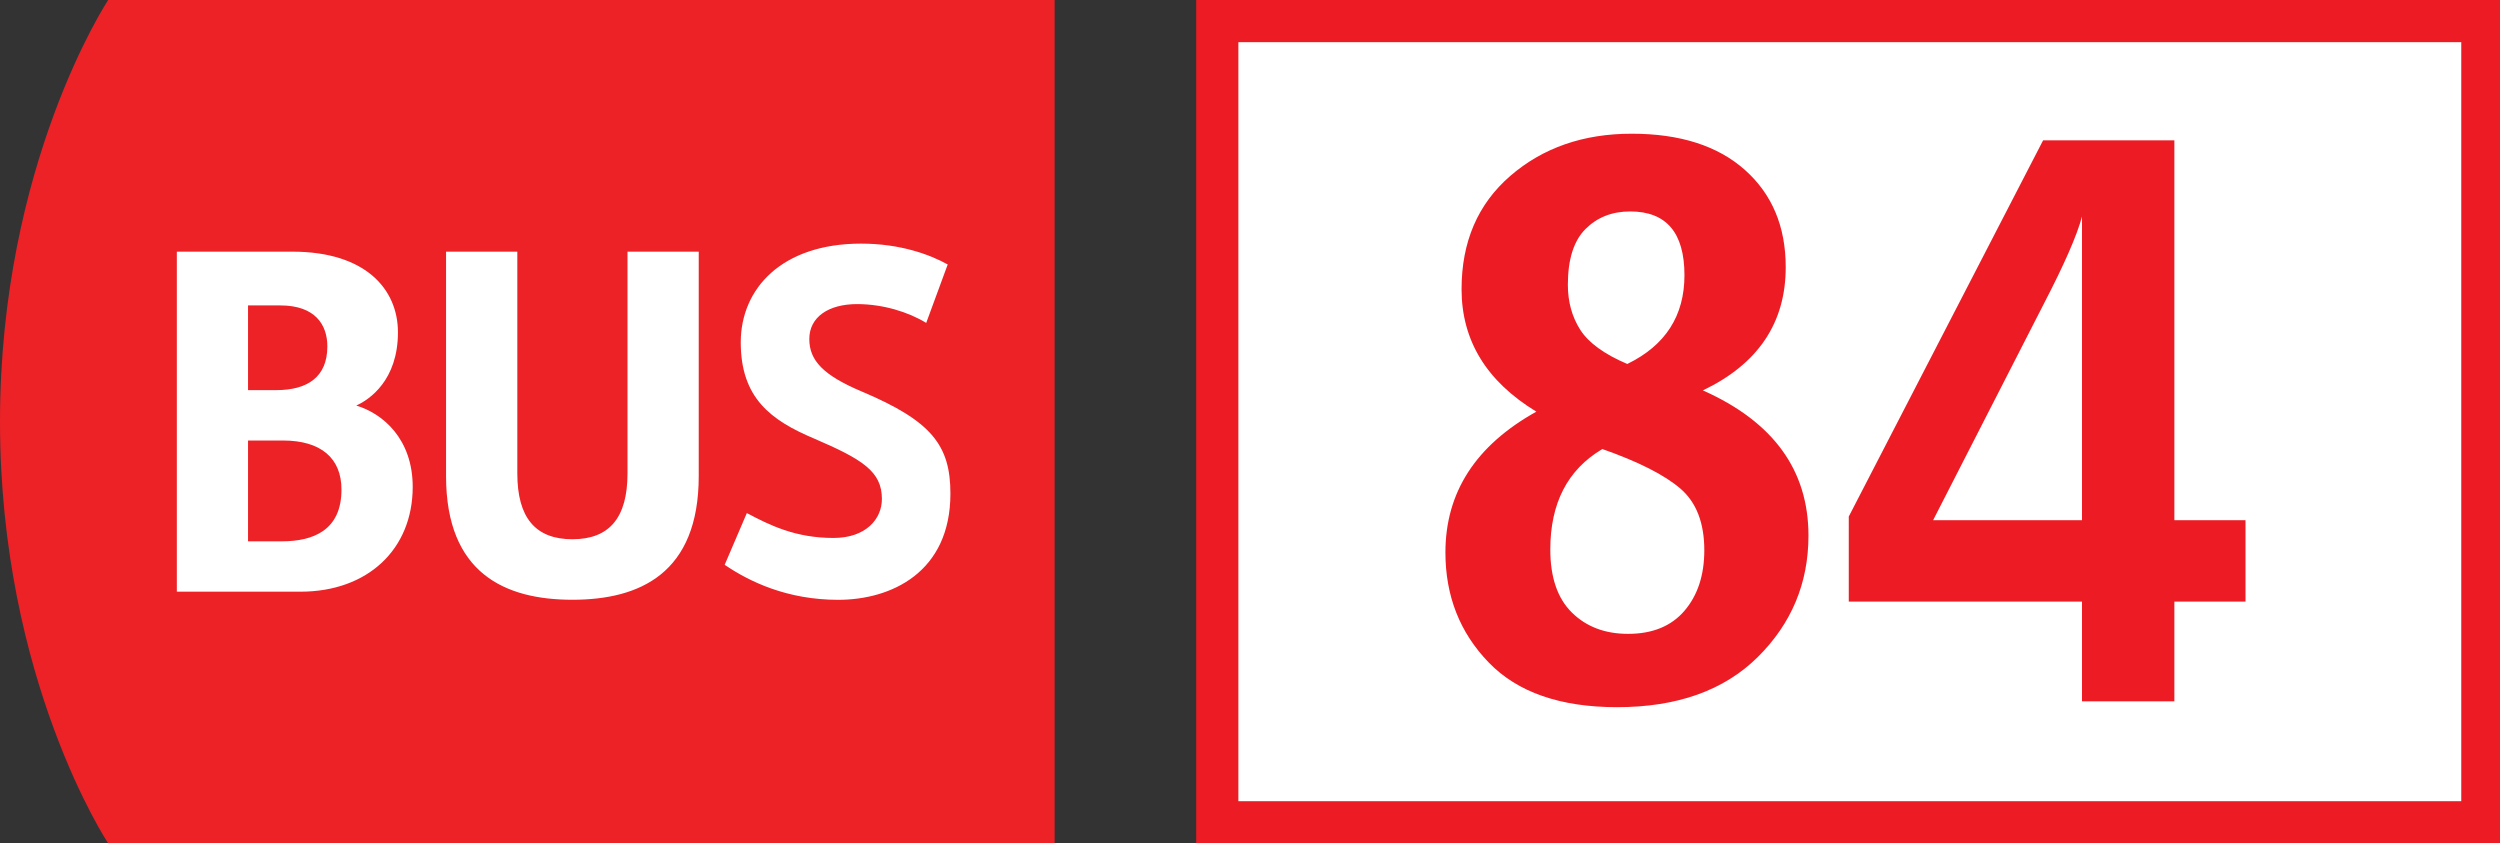 <svg xmlns="http://www.w3.org/2000/svg" viewBox="0 0 83 28" enable-background="new 0 0 83 28"><rect x="0" y="0" width="83" height="28" fill="#333333" stroke="none"/><g><g><path d="M3.592 0s-3.592 5.425-3.592 14.001c0 8.578 3.592 13.999 3.592 13.999h31.421v-28h-31.421z" fill="#EC2227"/><g fill="#fff"><path d="M5.871 8.355h3.838c2.432 0 3.503 1.25 3.503 2.678 0 1.584-.938 2.231-1.384 2.431.892.268 1.874 1.117 1.874 2.7 0 2.074-1.495 3.48-3.726 3.48h-4.105v-11.289zm3.301 4.597c1.026 0 1.696-.426 1.696-1.451 0-.715-.4-1.361-1.561-1.361h-1.072v2.812h.937zm.179 5.02c1.071 0 1.986-.38 1.986-1.719 0-1.05-.691-1.628-1.942-1.628h-1.16v3.347h1.116zM24.795 17.034c.76.401 1.607.826 2.878.826 1.071 0 1.606-.625 1.606-1.295 0-.915-.647-1.316-2.253-2.006-1.428-.603-2.433-1.34-2.433-3.192 0-1.785 1.361-3.279 3.994-3.279 1.295 0 2.275.358 2.877.692l-.714 1.941c-.581-.357-1.427-.625-2.296-.625-.937 0-1.585.423-1.585 1.16 0 .716.47 1.206 1.74 1.741 2.321.981 2.945 1.786 2.945 3.391 0 2.613-1.964 3.526-3.726 3.526-1.695 0-2.944-.602-3.769-1.162l.736-1.718zM20.833 15.717v-7.362h2.365v7.452c0 3.233-1.964 4.105-4.194 4.105-2.232 0-4.195-.872-4.195-4.105v-7.452h2.366v7.362c0 1.474.602 2.186 1.83 2.186 1.226-.001 1.828-.713 1.828-2.186z"/></g></g><path fill="#fff" stroke="#ED1C24" stroke-width="1.4" stroke-miterlimit="10" d="M40.414.7h42v26.6h-42z"/><g fill="#ED1C24"><path d="M47.988 18.342c0-1.997 1.006-3.555 3.019-4.675-1.655-1.007-2.483-2.362-2.483-4.066 0-1.574.539-2.828 1.619-3.762 1.079-.933 2.423-1.4 4.029-1.4 1.607 0 2.861.402 3.762 1.205.901.804 1.352 1.879 1.352 3.226 0 1.851-.917 3.214-2.751 4.091 2.337 1.039 3.506 2.646 3.506 4.82 0 1.575-.56 2.918-1.68 4.03-1.12 1.111-2.679 1.667-4.675 1.667-1.884 0-3.304-.494-4.261-1.484-.958-.99-1.437-2.208-1.437-3.652zm3.482-.098c0 .925.239 1.623.718 2.094s1.1.706 1.863.706c.812 0 1.437-.256 1.874-.767.438-.512.658-1.181.658-2.009 0-.909-.265-1.591-.792-2.045s-1.392-.893-2.593-1.315c-1.152.682-1.728 1.794-1.728 3.336zm2.556-6.16c1.266-.616 1.898-1.599 1.898-2.946 0-1.412-.601-2.118-1.802-2.118-.601 0-1.096.195-1.484.584-.39.39-.585 1.007-.585 1.851 0 .568.138 1.068.414 1.498.276.429.796.807 1.559 1.131zM61.379 19.973v-2.824l6.452-12.49h4.358v12.612h2.362v2.702h-2.362v3.312h-3.067v-3.312h-7.743zm2.8-2.702h4.943v-10.081c-.163.617-.585 1.583-1.267 2.897l-3.676 7.184z"/></g><g fill="none"><path d="M.33 27.316c-.146-.068-.208-.18-.208-.292 0-.206.174-.346.404-.346.251 0 .379.156.379.32 0 .109-.056.229-.216.304v.006c.162.063.262.18.262.336 0 .228-.194.378-.442.378-.272 0-.436-.16-.436-.351 0-.164.098-.281.258-.35l-.001-.005zm.443.346c0-.156-.11-.233-.286-.284-.152.044-.234.146-.234.271-.006.13.094.246.26.246.159 0 .26-.099.26-.233zm-.483-.649c-.002.13.098.2.248.239.112-.037.198-.117.198-.235 0-.104-.062-.212-.22-.212-.146 0-.226.095-.226.208zM1.66 28v-.355h-.604v-.115l.58-.829h.189v.807h.182v.137h-.182v.355h-.165zm0-.492v-.434l.006-.203h-.006l-.108.191-.318.441v.004h.426z"/></g></g></svg>